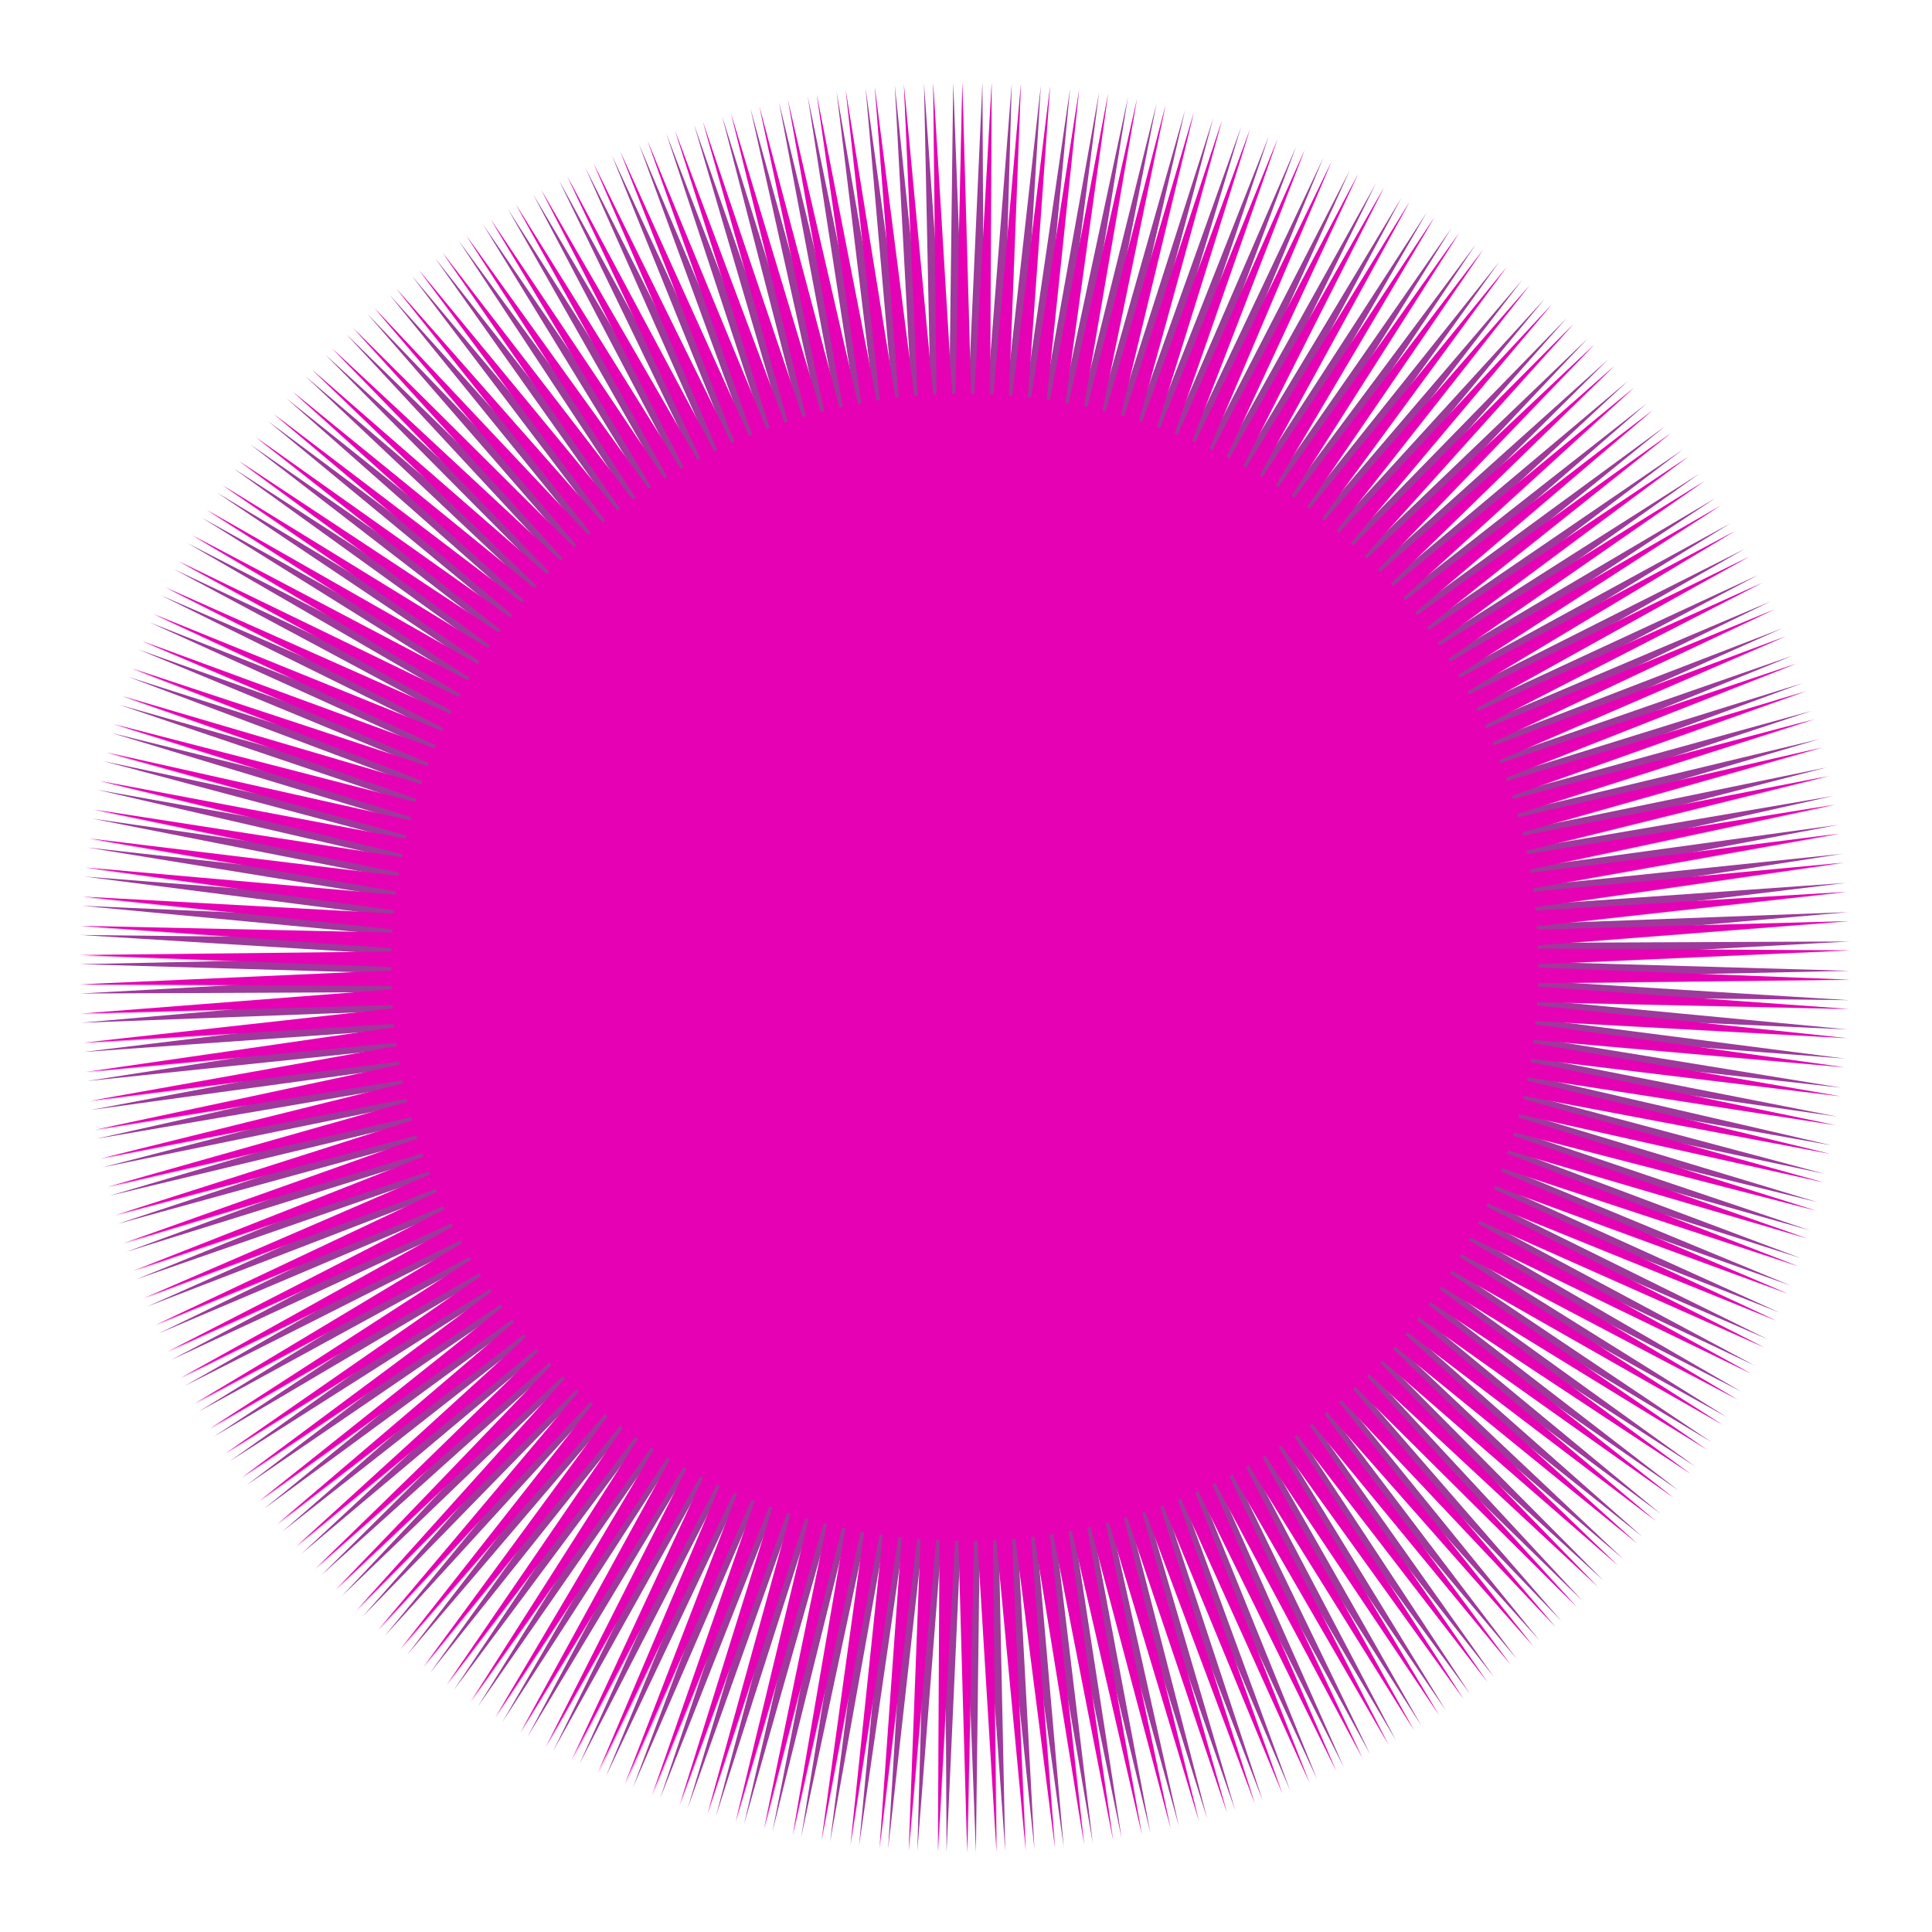 <?xml version="1.0" encoding="UTF-8" standalone="no"?>
<svg
   xmlns:dc="http://purl.org/dc/elements/1.1/"
   xmlns:cc="http://creativecommons.org/ns#"
   xmlns:rdf="http://www.w3.org/1999/02/22-rdf-syntax-ns#"
   xmlns:svg="http://www.w3.org/2000/svg"
   xmlns="http://www.w3.org/2000/svg"
   xmlns:xlink="http://www.w3.org/1999/xlink"
   xmlns:sodipodi="http://sodipodi.sourceforge.net/DTD/sodipodi-0.dtd"
   xmlns:inkscape="http://www.inkscape.org/namespaces/inkscape"
   height="16"
   width="16"
   id="svg2"
   version="1.1"
   inkscape:version="0.91 r13725"
   sodipodi:docname="sc_grafluminance.svg"
   inkscape:export-filename="/home/tamara/Desktop/IKON/5_258 (tamara)/sc (222)/Tanggal 17/sc_grafluminance.png"
   inkscape:export-xdpi="90"
   inkscape:export-ydpi="90">
  <defs
     id="defs120" />
  <sodipodi:namedview
     pagecolor="#ffffff"
     bordercolor="#666666"
     borderopacity="1"
     objecttolerance="10"
     gridtolerance="10"
     guidetolerance="10"
     inkscape:pageopacity="0"
     inkscape:pageshadow="2"
     inkscape:window-width="1366"
     inkscape:window-height="718"
     id="namedview118"
     showgrid="true"
     inkscape:zoom="20.85965"
     inkscape:cx="4.8141145"
     inkscape:cy="6.7212221"
     inkscape:window-x="0"
     inkscape:window-y="0"
     inkscape:window-maximized="1"
     inkscape:current-layer="svg2">
    <inkscape:grid
       type="xygrid"
       id="grid4250" />
  </sodipodi:namedview>
  <linearGradient
     id="a">
    <stop
       offset="0"
       stop-color="#fed94f"
       id="stop5" />
    <stop
       offset=".625"
       stop-color="#feb64f"
       stop-opacity=".498"
       id="stop7" />
    <stop
       offset="1"
       stop-color="#fed94f"
       stop-opacity="0"
       id="stop9" />
  </linearGradient>
  <linearGradient
     id="b">
    <stop
       offset="0"
       stop-color="#fff"
       id="stop12" />
    <stop
       offset="1"
       stop-color="#fff"
       stop-opacity="0"
       id="stop14" />
  </linearGradient>
  <filter
     id="c">
    <feGaussianBlur
       stdDeviation=".107"
       id="feGaussianBlur17" />
  </filter>
  <filter
     id="d">
    <feGaussianBlur
       stdDeviation=".537"
       id="feGaussianBlur20" />
  </filter>
  <filter
     id="e">
    <feGaussianBlur
       stdDeviation=".329"
       id="feGaussianBlur23" />
  </filter>
  <radialGradient
     id="f"
     cx="28.799"
     cy="3.755"
     gradientTransform="matrix(1.177 .006 -.005 1 -5.081 -.159)"
     gradientUnits="userSpaceOnUse"
     r="74.355"
     xlink:href="#a" />
  <radialGradient
     id="g"
     cx="28.799"
     cy="3.755"
     gradientTransform="matrix(1.177 .006 -.005 1 -5.081 -.159)"
     gradientUnits="userSpaceOnUse"
     r="74.355">
    <stop
       offset="0"
       stop-color="#fffb04"
       id="stop27" />
    <stop
       offset="1"
       stop-color="#fbf700"
       stop-opacity="0"
       id="stop29" />
  </radialGradient>
  <radialGradient
     id="h"
     cx="28.799"
     cy="3.755"
     gradientTransform="matrix(1.338 -.134 .114 1.137 -10.158 3.347)"
     gradientUnits="userSpaceOnUse"
     r="74.355"
     xlink:href="#a" />
  <filter
     id="i"
     height="1.308"
     width="1.308"
     x="-.154"
     y="-.154">
    <feGaussianBlur
       stdDeviation="4.181"
       id="feGaussianBlur33" />
  </filter>
  <linearGradient
     id="j"
     gradientUnits="userSpaceOnUse"
     x1="72.362"
     x2="72.362"
     xlink:href="#b"
     y1="12.066"
     y2="61.956" />
  <radialGradient
     id="k"
     cx="63.357"
     cy="68.617"
     gradientTransform="matrix(1.411 0 0 1.254 -26.018 -29.034)"
     gradientUnits="userSpaceOnUse"
     r="28.864">
    <stop
       offset="0"
       stop-color="#fff"
       stop-opacity="0"
       id="stop37" />
    <stop
       offset=".883"
       stop-color="#fff"
       stop-opacity="0"
       id="stop39" />
    <stop
       offset="1"
       stop-color="#fff"
       id="stop41" />
  </radialGradient>
  <radialGradient
     id="l"
     cx="65.745"
     cy="62.836"
     fy="68.235"
     gradientTransform="matrix(1.02 0 -0 1.02 -1.284 -1.228)"
     gradientUnits="userSpaceOnUse"
     r="37.818">
    <stop
       offset="0"
       stop-color="#fffd33"
       id="stop44" />
    <stop
       offset=".456"
       stop-color="#fae926"
       id="stop46" />
    <stop
       offset=".668"
       stop-color="#f5d619"
       id="stop48" />
    <stop
       offset=".871"
       stop-color="#ebb000"
       id="stop50" />
    <stop
       offset="1"
       stop-color="#db6700"
       id="stop52" />
  </radialGradient>
  <linearGradient
     id="m"
     gradientUnits="userSpaceOnUse"
     x1="72.362"
     x2="72.362"
     xlink:href="#b"
     y1="-7.8"
     y2="61.956" />
  <radialGradient
     id="n"
     cx="63.127"
     cy="84.073"
     fx="62.545"
     fy="91.055"
     gradientUnits="userSpaceOnUse"
     r="18.327">
    <stop
       offset="0"
       stop-color="#fffec3"
       id="stop56" />
    <stop
       offset="1"
       stop-color="#fffec3"
       stop-opacity="0"
       id="stop58" />
  </radialGradient>
  <g
     id="g4262">
    <path
       d="m 10.335,11.766 1.436,2.526 -1.561,-2.45 1.351,2.572 -1.479,-2.5 1.265,2.615 -1.396,-2.548 1.178,2.655 -1.311,-2.593 1.09,2.693 -1.224,-2.634 1,2.727 -1.136,-2.673 0.91,2.759 -1.047,-2.71 0.818,2.787 -0.957,-2.743 0.725,2.813 -0.866,-2.773 0.632,2.835 -0.774,-2.8 0.538,2.855 -0.681,-2.824 0.443,2.871 -0.587,-2.845 0.348,2.884 -0.493,-2.863 0.252,2.894 -0.398,-2.878 0.156,2.901 -0.302,-2.889 0.06,2.904 -0.207,-2.898 -0.036,2.905 -0.111,-2.903 -0.132,2.902 -0.015,-2.905 -0.227,2.896 0.081,-2.904 -0.323,2.887 0.177,-2.9 -0.418,2.875 0.273,-2.892 -0.513,2.859 0.368,-2.882 -0.607,2.841 0.464,-2.868 -0.701,2.819 0.558,-2.851 -0.794,2.794 0.652,-2.831 -0.886,2.767 0.745,-2.808 -0.977,2.736 0.838,-2.782 -1.067,2.702 0.929,-2.752 -1.155,2.665 1.02,-2.72 -1.243,2.626 1.109,-2.685 -1.329,2.583 1.197,-2.647 -1.414,2.538 1.284,-2.606 -1.497,2.49 1.37,-2.562 -1.578,2.439 L 5.615,11.749 3.957,14.134 5.493,11.669 3.757,13.998 5.374,11.584 3.561,13.855 5.257,11.496 3.371,13.705 5.143,11.404 3.185,13.549 5.033,11.308 3.004,13.387 4.925,11.208 2.829,13.22 4.821,11.105 2.66,13.046 4.721,10.999 2.497,12.867 4.624,10.889 2.339,12.683 4.53,10.776 2.188,12.494 4.441,10.66 2.043,12.299 4.355,10.542 1.904,12.1 4.274,10.42 1.772,11.897 4.196,10.296 1.647,11.689 4.123,10.169 1.529,11.478 4.053,10.04 1.418,11.262 3.988,9.909 1.314,11.043 3.928,9.776 1.217,10.821 3.872,9.64 1.128,10.595 3.82,9.503 1.047,10.367 3.773,9.365 0.973,10.136 3.731,9.225 0.906,9.903 3.693,9.083 0.847,9.668 3.66,8.941 0.797,9.431 3.632,8.797 0.754,9.192 3.608,8.652 0.719,8.953 3.589,8.507 0.691,8.712 3.575,8.361 0.672,8.47 3.566,8.215 0.661,8.228 3.562,8.069 0.658,7.985 3.562,7.923 0.663,7.743 3.568,7.776 0.676,7.501 3.578,7.63 0.697,7.259 3.593,7.485 0.725,7.019 3.613,7.34 0.762,6.779 3.637,7.195 0.807,6.541 3.667,7.052 0.859,6.304 3.701,6.909 0.92,6.069 3.74,6.768 0.988,5.837 3.783,6.628 1.064,5.606 3.831,6.49 1.147,5.379 3.884,6.353 1.238,5.154 3.941,6.219 1.336,4.932 4.002,6.086 1.441,4.714 4.068,5.955 1.554,4.499 4.138,5.826 1.674,4.289 4.212,5.7 1.8,4.082 4.291,5.577 1.934,3.879 4.373,5.456 2.073,3.681 4.46,5.338 2.22,3.488 4.55,5.222 2.373,3.3 4.644,5.11 2.531,3.117 4.742,5.001 2.696,2.939 4.843,4.896 2.867,2.767 4.948,4.793 3.043,2.6 5.056,4.695 3.225,2.44 5.168,4.599 3.412,2.285 5.282,4.508 3.603,2.137 5.399,4.42 3.8,1.995 5.519,4.337 4.001,1.86 5.642,4.257 4.207,1.732 5.768,4.182 4.416,1.61 5.896,4.11 4.63,1.495 6.026,4.043 4.847,1.388 6.158,3.98 5.068,1.288 6.292,3.922 5.292,1.195 6.428,3.868 5.519,1.109 6.566,3.819 5.748,1.031 6.706,3.774 5.98,0.961 6.846,3.734 6.215,0.899 6.989,3.699 6.451,0.844 7.132,3.668 6.689,0.797 7.276,3.642 6.928,0.758 7.421,3.621 7.168,0.727 7.566,3.604 7.41,0.704 7.712,3.593 7.652,0.688 7.858,3.586 7.894,0.681 8.005,3.584 8.136,0.682 8.151,3.587 8.379,0.691 8.297,3.595 8.62,0.708 8.443,3.607 8.862,0.733 8.589,3.625 9.102,0.766 8.733,3.647 9.341,0.806 8.877,3.674 9.578,0.855 9.02,3.706 9.814,0.911 9.162,3.742 10.048,0.976 9.302,3.783 10.279,1.048 9.441,3.829 10.508,1.127 9.579,3.88 10.734,1.214 9.715,3.934 10.958,1.309 9.849,3.994 11.178,1.411 9.98,4.057 11.394,1.52 10.11,4.125 11.607,1.636 10.237,4.198 11.816,1.759 10.362,4.274 12.02,1.889 10.485,4.355 12.221,2.025 10.604,4.439 12.416,2.169 10.721,4.527 12.607,2.318 10.834,4.62 12.793,2.474 10.945,4.716 12.973,2.636 11.052,4.815 13.148,2.804 11.156,4.918 13.318,2.977 11.257,5.025 13.481,3.156 11.354,5.134 13.639,3.34 11.447,5.247 13.79,3.53 11.537,5.363 13.935,3.724 11.622,5.482 14.074,3.923 11.704,5.603 14.206,4.126 11.782,5.727 14.331,4.334 11.855,5.854 14.449,4.546 l -2.524,1.438 2.635,-1.222 -2.571,1.353 2.674,-1.134 -2.614,1.268 2.71,-1.045 -2.654,1.18 2.743,-0.955 -2.692,1.092 2.774,-0.864 -2.727,1.002 2.801,-0.772 -2.758,0.912 2.825,-0.679 -2.787,0.82 2.845,-0.585 -2.812,0.727 2.863,-0.49 -2.835,0.634 2.878,-0.395 -2.854,0.54 2.889,-0.3 -2.871,0.445 2.898,-0.204 -2.884,0.35 2.903,-0.108 -2.894,0.255 2.905,-0.012 -2.901,0.159 2.904,0.084 -2.904,0.063 2.899,0.18 -2.905,-0.033 2.892,0.275 -2.902,-0.129 2.881,0.371 -2.896,-0.225 2.867,0.466 -2.887,-0.321 2.85,0.56 -2.875,-0.416 2.83,0.654 -2.86,-0.511 2.807,0.748 -2.841,-0.605 2.781,0.84 -2.82,-0.699 2.752,0.931 -2.795,-0.792 2.719,1.022 -2.767,-0.884 2.684,1.111 -2.737,-0.975 2.646,1.199 -2.703,-1.065 2.605,1.286 -2.666,-1.153 2.561,1.372 -2.627,-1.241 2.514,1.456 -2.584,-1.327 2.464,1.538 -2.539,-1.412 2.412,1.619 -2.491,-1.495 2.357,1.697 -2.44,-1.576 2.3,1.774 -2.387,-1.656 2.24,1.85 -2.33,-1.734 2.178,1.923 -2.272,-1.81 2.113,1.994 -2.211,-1.885 2.046,2.062 -2.147,-1.957 1.977,2.129 -2.081,-2.027 1.905,2.193 -2.013,-2.094 1.832,2.255 -1.943,-2.16 1.756,2.314 -1.87,-2.223 1.679,2.371 -1.796,-2.283 1.599,2.425 -1.719,-2.341 1.518,2.477 z"
       inkscape:randomized="0"
       inkscape:rounded="0"
       inkscape:flatsided="false"
       sodipodi:arg2="1.0287317"
       sodipodi:arg1="1.012197"
       sodipodi:r2="7.3309674"
       sodipodi:r1="4.4275284"
       sodipodi:cy="8.0116472"
       sodipodi:cx="7.9888549"
       sodipodi:sides="190"
       id="path4260"
       style="opacity:1;fill:#f3b7d9;fill-opacity:1;fill-rule:nonzero;stroke:none;stroke-width:0.25;stroke-linecap:round;stroke-linejoin:round;stroke-miterlimit:4;stroke-dasharray:none;stroke-dashoffset:0;stroke-opacity:1"
       sodipodi:type="star"
       transform="matrix(0.976,-0.22,0.22,0.976,-1.566,1.953)" />
    <path
       d="m 10.335,11.766 1.436,2.526 -1.561,-2.45 1.351,2.572 -1.479,-2.5 1.265,2.615 -1.396,-2.548 1.178,2.655 -1.311,-2.593 1.09,2.693 -1.224,-2.634 1,2.727 -1.136,-2.673 0.91,2.759 -1.047,-2.71 0.818,2.787 -0.957,-2.743 0.725,2.813 -0.866,-2.773 0.632,2.835 -0.774,-2.8 0.538,2.855 -0.681,-2.824 0.443,2.871 -0.587,-2.845 0.348,2.884 -0.493,-2.863 0.252,2.894 -0.398,-2.878 0.156,2.901 -0.302,-2.889 0.06,2.904 -0.207,-2.898 -0.036,2.905 -0.111,-2.903 -0.132,2.902 -0.015,-2.905 -0.227,2.896 0.081,-2.904 -0.323,2.887 0.177,-2.9 -0.418,2.875 0.273,-2.892 -0.513,2.859 0.368,-2.882 -0.607,2.841 0.464,-2.868 -0.701,2.819 0.558,-2.851 -0.794,2.794 0.652,-2.831 -0.886,2.767 0.745,-2.808 -0.977,2.736 0.838,-2.782 -1.067,2.702 0.929,-2.752 -1.155,2.665 1.02,-2.72 -1.243,2.626 1.109,-2.685 -1.329,2.583 1.197,-2.647 -1.414,2.538 1.284,-2.606 -1.497,2.49 1.37,-2.562 -1.578,2.439 L 5.615,11.749 3.957,14.134 5.493,11.669 3.757,13.998 5.374,11.584 3.561,13.855 5.257,11.496 3.371,13.705 5.143,11.404 3.185,13.549 5.033,11.308 3.004,13.387 4.925,11.208 2.829,13.22 4.821,11.105 2.66,13.046 4.721,10.999 2.497,12.867 4.624,10.889 2.339,12.683 4.53,10.776 2.188,12.494 4.441,10.66 2.043,12.299 4.355,10.542 1.904,12.1 4.274,10.42 1.772,11.897 4.196,10.296 1.647,11.689 4.123,10.169 1.529,11.478 4.053,10.04 1.418,11.262 3.988,9.909 1.314,11.043 3.928,9.776 1.217,10.821 3.872,9.64 1.128,10.595 3.82,9.503 1.047,10.367 3.773,9.365 0.973,10.136 3.731,9.225 0.906,9.903 3.693,9.083 0.847,9.668 3.66,8.941 0.797,9.431 3.632,8.797 0.754,9.192 3.608,8.652 0.719,8.953 3.589,8.507 0.691,8.712 3.575,8.361 0.672,8.47 3.566,8.215 0.661,8.228 3.562,8.069 0.658,7.985 3.562,7.923 0.663,7.743 3.568,7.776 0.676,7.501 3.578,7.63 0.697,7.259 3.593,7.485 0.725,7.019 3.613,7.34 0.762,6.779 3.637,7.195 0.807,6.541 3.667,7.052 0.859,6.304 3.701,6.909 0.92,6.069 3.74,6.768 0.988,5.837 3.783,6.628 1.064,5.606 3.831,6.49 1.147,5.379 3.884,6.353 1.238,5.154 3.941,6.219 1.336,4.932 4.002,6.086 1.441,4.714 4.068,5.955 1.554,4.499 4.138,5.826 1.674,4.289 4.212,5.7 1.8,4.082 4.291,5.577 1.934,3.879 4.373,5.456 2.073,3.681 4.46,5.338 2.22,3.488 4.55,5.222 2.373,3.3 4.644,5.11 2.531,3.117 4.742,5.001 2.696,2.939 4.843,4.896 2.867,2.767 4.948,4.793 3.043,2.6 5.056,4.695 3.225,2.44 5.168,4.599 3.412,2.285 5.282,4.508 3.603,2.137 5.399,4.42 3.8,1.995 5.519,4.337 4.001,1.86 5.642,4.257 4.207,1.732 5.768,4.182 4.416,1.61 5.896,4.11 4.63,1.495 6.026,4.043 4.847,1.388 6.158,3.98 5.068,1.288 6.292,3.922 5.292,1.195 6.428,3.868 5.519,1.109 6.566,3.819 5.748,1.031 6.706,3.774 5.98,0.961 6.846,3.734 6.215,0.899 6.989,3.699 6.451,0.844 7.132,3.668 6.689,0.797 7.276,3.642 6.928,0.758 7.421,3.621 7.168,0.727 7.566,3.604 7.41,0.704 7.712,3.593 7.652,0.688 7.858,3.586 7.894,0.681 8.005,3.584 8.136,0.682 8.151,3.587 8.379,0.691 8.297,3.595 8.62,0.708 8.443,3.607 8.862,0.733 8.589,3.625 9.102,0.766 8.733,3.647 9.341,0.806 8.877,3.674 9.578,0.855 9.02,3.706 9.814,0.911 9.162,3.742 10.048,0.976 9.302,3.783 10.279,1.048 9.441,3.829 10.508,1.127 9.579,3.88 10.734,1.214 9.715,3.934 10.958,1.309 9.849,3.994 11.178,1.411 9.98,4.057 11.394,1.52 10.11,4.125 11.607,1.636 10.237,4.198 11.816,1.759 10.362,4.274 12.02,1.889 10.485,4.355 12.221,2.025 10.604,4.439 12.416,2.169 10.721,4.527 12.607,2.318 10.834,4.62 12.793,2.474 10.945,4.716 12.973,2.636 11.052,4.815 13.148,2.804 11.156,4.918 13.318,2.977 11.257,5.025 13.481,3.156 11.354,5.134 13.639,3.34 11.447,5.247 13.79,3.53 11.537,5.363 13.935,3.724 11.622,5.482 14.074,3.923 11.704,5.603 14.206,4.126 11.782,5.727 14.331,4.334 11.855,5.854 14.449,4.546 l -2.524,1.438 2.635,-1.222 -2.571,1.353 2.674,-1.134 -2.614,1.268 2.71,-1.045 -2.654,1.18 2.743,-0.955 -2.692,1.092 2.774,-0.864 -2.727,1.002 2.801,-0.772 -2.758,0.912 2.825,-0.679 -2.787,0.82 2.845,-0.585 -2.812,0.727 2.863,-0.49 -2.835,0.634 2.878,-0.395 -2.854,0.54 2.889,-0.3 -2.871,0.445 2.898,-0.204 -2.884,0.35 2.903,-0.108 -2.894,0.255 2.905,-0.012 -2.901,0.159 2.904,0.084 -2.904,0.063 2.899,0.18 -2.905,-0.033 2.892,0.275 -2.902,-0.129 2.881,0.371 -2.896,-0.225 2.867,0.466 -2.887,-0.321 2.85,0.56 -2.875,-0.416 2.83,0.654 -2.86,-0.511 2.807,0.748 -2.841,-0.605 2.781,0.84 -2.82,-0.699 2.752,0.931 -2.795,-0.792 2.719,1.022 -2.767,-0.884 2.684,1.111 -2.737,-0.975 2.646,1.199 -2.703,-1.065 2.605,1.286 -2.666,-1.153 2.561,1.372 -2.627,-1.241 2.514,1.456 -2.584,-1.327 2.464,1.538 -2.539,-1.412 2.412,1.619 -2.491,-1.495 2.357,1.697 -2.44,-1.576 2.3,1.774 -2.387,-1.656 2.24,1.85 -2.33,-1.734 2.178,1.923 -2.272,-1.81 2.113,1.994 -2.211,-1.885 2.046,2.062 -2.147,-1.957 1.977,2.129 -2.081,-2.027 1.905,2.193 -2.013,-2.094 1.832,2.255 -1.943,-2.16 1.756,2.314 -1.87,-2.223 1.679,2.371 -1.796,-2.283 1.599,2.425 -1.719,-2.341 1.518,2.477 z"
       inkscape:randomized="0"
       inkscape:rounded="0"
       inkscape:flatsided="false"
       sodipodi:arg2="1.0287317"
       sodipodi:arg1="1.012197"
       sodipodi:r2="7.3309674"
       sodipodi:r1="4.4275284"
       sodipodi:cy="8.0116477"
       sodipodi:cx="7.9888549"
       sodipodi:sides="190"
       id="path4256"
       style="opacity:1;fill:#9d3a9b;fill-opacity:1;fill-rule:nonzero;stroke:none;stroke-width:0.25;stroke-linecap:round;stroke-linejoin:round;stroke-miterlimit:4;stroke-dasharray:none;stroke-dashoffset:0;stroke-opacity:1"
       sodipodi:type="star" />
    <path
       transform="matrix(0.996,-0.089,0.089,0.996,-0.679,0.741)"
       sodipodi:type="star"
       style="opacity:1;fill:#e602b4;fill-opacity:1;fill-rule:nonzero;stroke:none;stroke-width:0.25;stroke-linecap:round;stroke-linejoin:round;stroke-miterlimit:4;stroke-dasharray:none;stroke-dashoffset:0;stroke-opacity:1"
       id="path4258"
       sodipodi:sides="190"
       sodipodi:cx="7.9888549"
       sodipodi:cy="8.0116472"
       sodipodi:r1="4.4275284"
       sodipodi:r2="7.3309674"
       sodipodi:arg1="1.012197"
       sodipodi:arg2="1.0287317"
       inkscape:flatsided="false"
       inkscape:rounded="0"
       inkscape:randomized="0"
       d="m 10.335,11.766 1.436,2.526 -1.561,-2.45 1.351,2.572 -1.479,-2.5 1.265,2.615 -1.396,-2.548 1.178,2.655 -1.311,-2.593 1.09,2.693 -1.224,-2.634 1,2.727 -1.136,-2.673 0.91,2.759 -1.047,-2.71 0.818,2.787 -0.957,-2.743 0.725,2.813 -0.866,-2.773 0.632,2.835 -0.774,-2.8 0.538,2.855 -0.681,-2.824 0.443,2.871 -0.587,-2.845 0.348,2.884 -0.493,-2.863 0.252,2.894 -0.398,-2.878 0.156,2.901 -0.302,-2.889 0.06,2.904 -0.207,-2.898 -0.036,2.905 -0.111,-2.903 -0.132,2.902 -0.015,-2.905 -0.227,2.896 0.081,-2.904 -0.323,2.887 0.177,-2.9 -0.418,2.875 0.273,-2.892 -0.513,2.859 0.368,-2.882 -0.607,2.841 0.464,-2.868 -0.701,2.819 0.558,-2.851 -0.794,2.794 0.652,-2.831 -0.886,2.767 0.745,-2.808 -0.977,2.736 0.838,-2.782 -1.067,2.702 0.929,-2.752 -1.155,2.665 1.02,-2.72 -1.243,2.626 1.109,-2.685 -1.329,2.583 1.197,-2.647 -1.414,2.538 1.284,-2.606 -1.497,2.49 1.37,-2.562 -1.578,2.439 L 5.615,11.749 3.957,14.134 5.493,11.669 3.757,13.998 5.374,11.584 3.561,13.855 5.257,11.496 3.371,13.705 5.143,11.404 3.185,13.549 5.033,11.308 3.004,13.387 4.925,11.208 2.829,13.22 4.821,11.105 2.66,13.046 4.721,10.999 2.497,12.867 4.624,10.889 2.339,12.683 4.53,10.776 2.188,12.494 4.441,10.66 2.043,12.299 4.355,10.542 1.904,12.1 4.274,10.42 1.772,11.897 4.196,10.296 1.647,11.689 4.123,10.169 1.529,11.478 4.053,10.04 1.418,11.262 3.988,9.909 1.314,11.043 3.928,9.776 1.217,10.821 3.872,9.64 1.128,10.595 3.82,9.503 1.047,10.367 3.773,9.365 0.973,10.136 3.731,9.225 0.906,9.903 3.693,9.083 0.847,9.668 3.66,8.941 0.797,9.431 3.632,8.797 0.754,9.192 3.608,8.652 0.719,8.953 3.589,8.507 0.691,8.712 3.575,8.361 0.672,8.47 3.566,8.215 0.661,8.228 3.562,8.069 0.658,7.985 3.562,7.923 0.663,7.743 3.568,7.776 0.676,7.501 3.578,7.63 0.697,7.259 3.593,7.485 0.725,7.019 3.613,7.34 0.762,6.779 3.637,7.195 0.807,6.541 3.667,7.052 0.859,6.304 3.701,6.909 0.92,6.069 3.74,6.768 0.988,5.837 3.783,6.628 1.064,5.606 3.831,6.49 1.147,5.379 3.884,6.353 1.238,5.154 3.941,6.219 1.336,4.932 4.002,6.086 1.441,4.714 4.068,5.955 1.554,4.499 4.138,5.826 1.674,4.289 4.212,5.7 1.8,4.082 4.291,5.577 1.934,3.879 4.373,5.456 2.073,3.681 4.46,5.338 2.22,3.488 4.55,5.222 2.373,3.3 4.644,5.11 2.531,3.117 4.742,5.001 2.696,2.939 4.843,4.896 2.867,2.767 4.948,4.793 3.043,2.6 5.056,4.695 3.225,2.44 5.168,4.599 3.412,2.285 5.282,4.508 3.603,2.137 5.399,4.42 3.8,1.995 5.519,4.337 4.001,1.86 5.642,4.257 4.207,1.732 5.768,4.182 4.416,1.61 5.896,4.11 4.63,1.495 6.026,4.043 4.847,1.388 6.158,3.98 5.068,1.288 6.292,3.922 5.292,1.195 6.428,3.868 5.519,1.109 6.566,3.819 5.748,1.031 6.706,3.774 5.98,0.961 6.846,3.734 6.215,0.899 6.989,3.699 6.451,0.844 7.132,3.668 6.689,0.797 7.276,3.642 6.928,0.758 7.421,3.621 7.168,0.727 7.566,3.604 7.41,0.704 7.712,3.593 7.652,0.688 7.858,3.586 7.894,0.681 8.005,3.584 8.136,0.682 8.151,3.587 8.379,0.691 8.297,3.595 8.62,0.708 8.443,3.607 8.862,0.733 8.589,3.625 9.102,0.766 8.733,3.647 9.341,0.806 8.877,3.674 9.578,0.855 9.02,3.706 9.814,0.911 9.162,3.742 10.048,0.976 9.302,3.783 10.279,1.048 9.441,3.829 10.508,1.127 9.579,3.88 10.734,1.214 9.715,3.934 10.958,1.309 9.849,3.994 11.178,1.411 9.98,4.057 11.394,1.52 10.11,4.125 11.607,1.636 10.237,4.198 11.816,1.759 10.362,4.274 12.02,1.889 10.485,4.355 12.221,2.025 10.604,4.439 12.416,2.169 10.721,4.527 12.607,2.318 10.834,4.62 12.793,2.474 10.945,4.716 12.973,2.636 11.052,4.815 13.148,2.804 11.156,4.918 13.318,2.977 11.257,5.025 13.481,3.156 11.354,5.134 13.639,3.34 11.447,5.247 13.79,3.53 11.537,5.363 13.935,3.724 11.622,5.482 14.074,3.923 11.704,5.603 14.206,4.126 11.782,5.727 14.331,4.334 11.855,5.854 14.449,4.546 l -2.524,1.438 2.635,-1.222 -2.571,1.353 2.674,-1.134 -2.614,1.268 2.71,-1.045 -2.654,1.18 2.743,-0.955 -2.692,1.092 2.774,-0.864 -2.727,1.002 2.801,-0.772 -2.758,0.912 2.825,-0.679 -2.787,0.82 2.845,-0.585 -2.812,0.727 2.863,-0.49 -2.835,0.634 2.878,-0.395 -2.854,0.54 2.889,-0.3 -2.871,0.445 2.898,-0.204 -2.884,0.35 2.903,-0.108 -2.894,0.255 2.905,-0.012 -2.901,0.159 2.904,0.084 -2.904,0.063 2.899,0.18 -2.905,-0.033 2.892,0.275 -2.902,-0.129 2.881,0.371 -2.896,-0.225 2.867,0.466 -2.887,-0.321 2.85,0.56 -2.875,-0.416 2.83,0.654 -2.86,-0.511 2.807,0.748 -2.841,-0.605 2.781,0.84 -2.82,-0.699 2.752,0.931 -2.795,-0.792 2.719,1.022 -2.767,-0.884 2.684,1.111 -2.737,-0.975 2.646,1.199 -2.703,-1.065 2.605,1.286 -2.666,-1.153 2.561,1.372 -2.627,-1.241 2.514,1.456 -2.584,-1.327 2.464,1.538 -2.539,-1.412 2.412,1.619 -2.491,-1.495 2.357,1.697 -2.44,-1.576 2.3,1.774 -2.387,-1.656 2.24,1.85 -2.33,-1.734 2.178,1.923 -2.272,-1.81 2.113,1.994 -2.211,-1.885 2.046,2.062 -2.147,-1.957 1.977,2.129 -2.081,-2.027 1.905,2.193 -2.013,-2.094 1.832,2.255 -1.943,-2.16 1.756,2.314 -1.87,-2.223 1.679,2.371 -1.796,-2.283 1.599,2.425 -1.719,-2.341 1.518,2.477 z" />
    <circle
       r="4.75"
       cy="8.011"
       cx="7.989"
       id="path4252"
       style="opacity:1;fill:#e602b4;fill-opacity:1;fill-rule:nonzero;stroke:none;stroke-width:0.25;stroke-linecap:round;stroke-linejoin:round;stroke-miterlimit:4;stroke-dasharray:none;stroke-dashoffset:0;stroke-opacity:1" />
  </g>
</svg>

